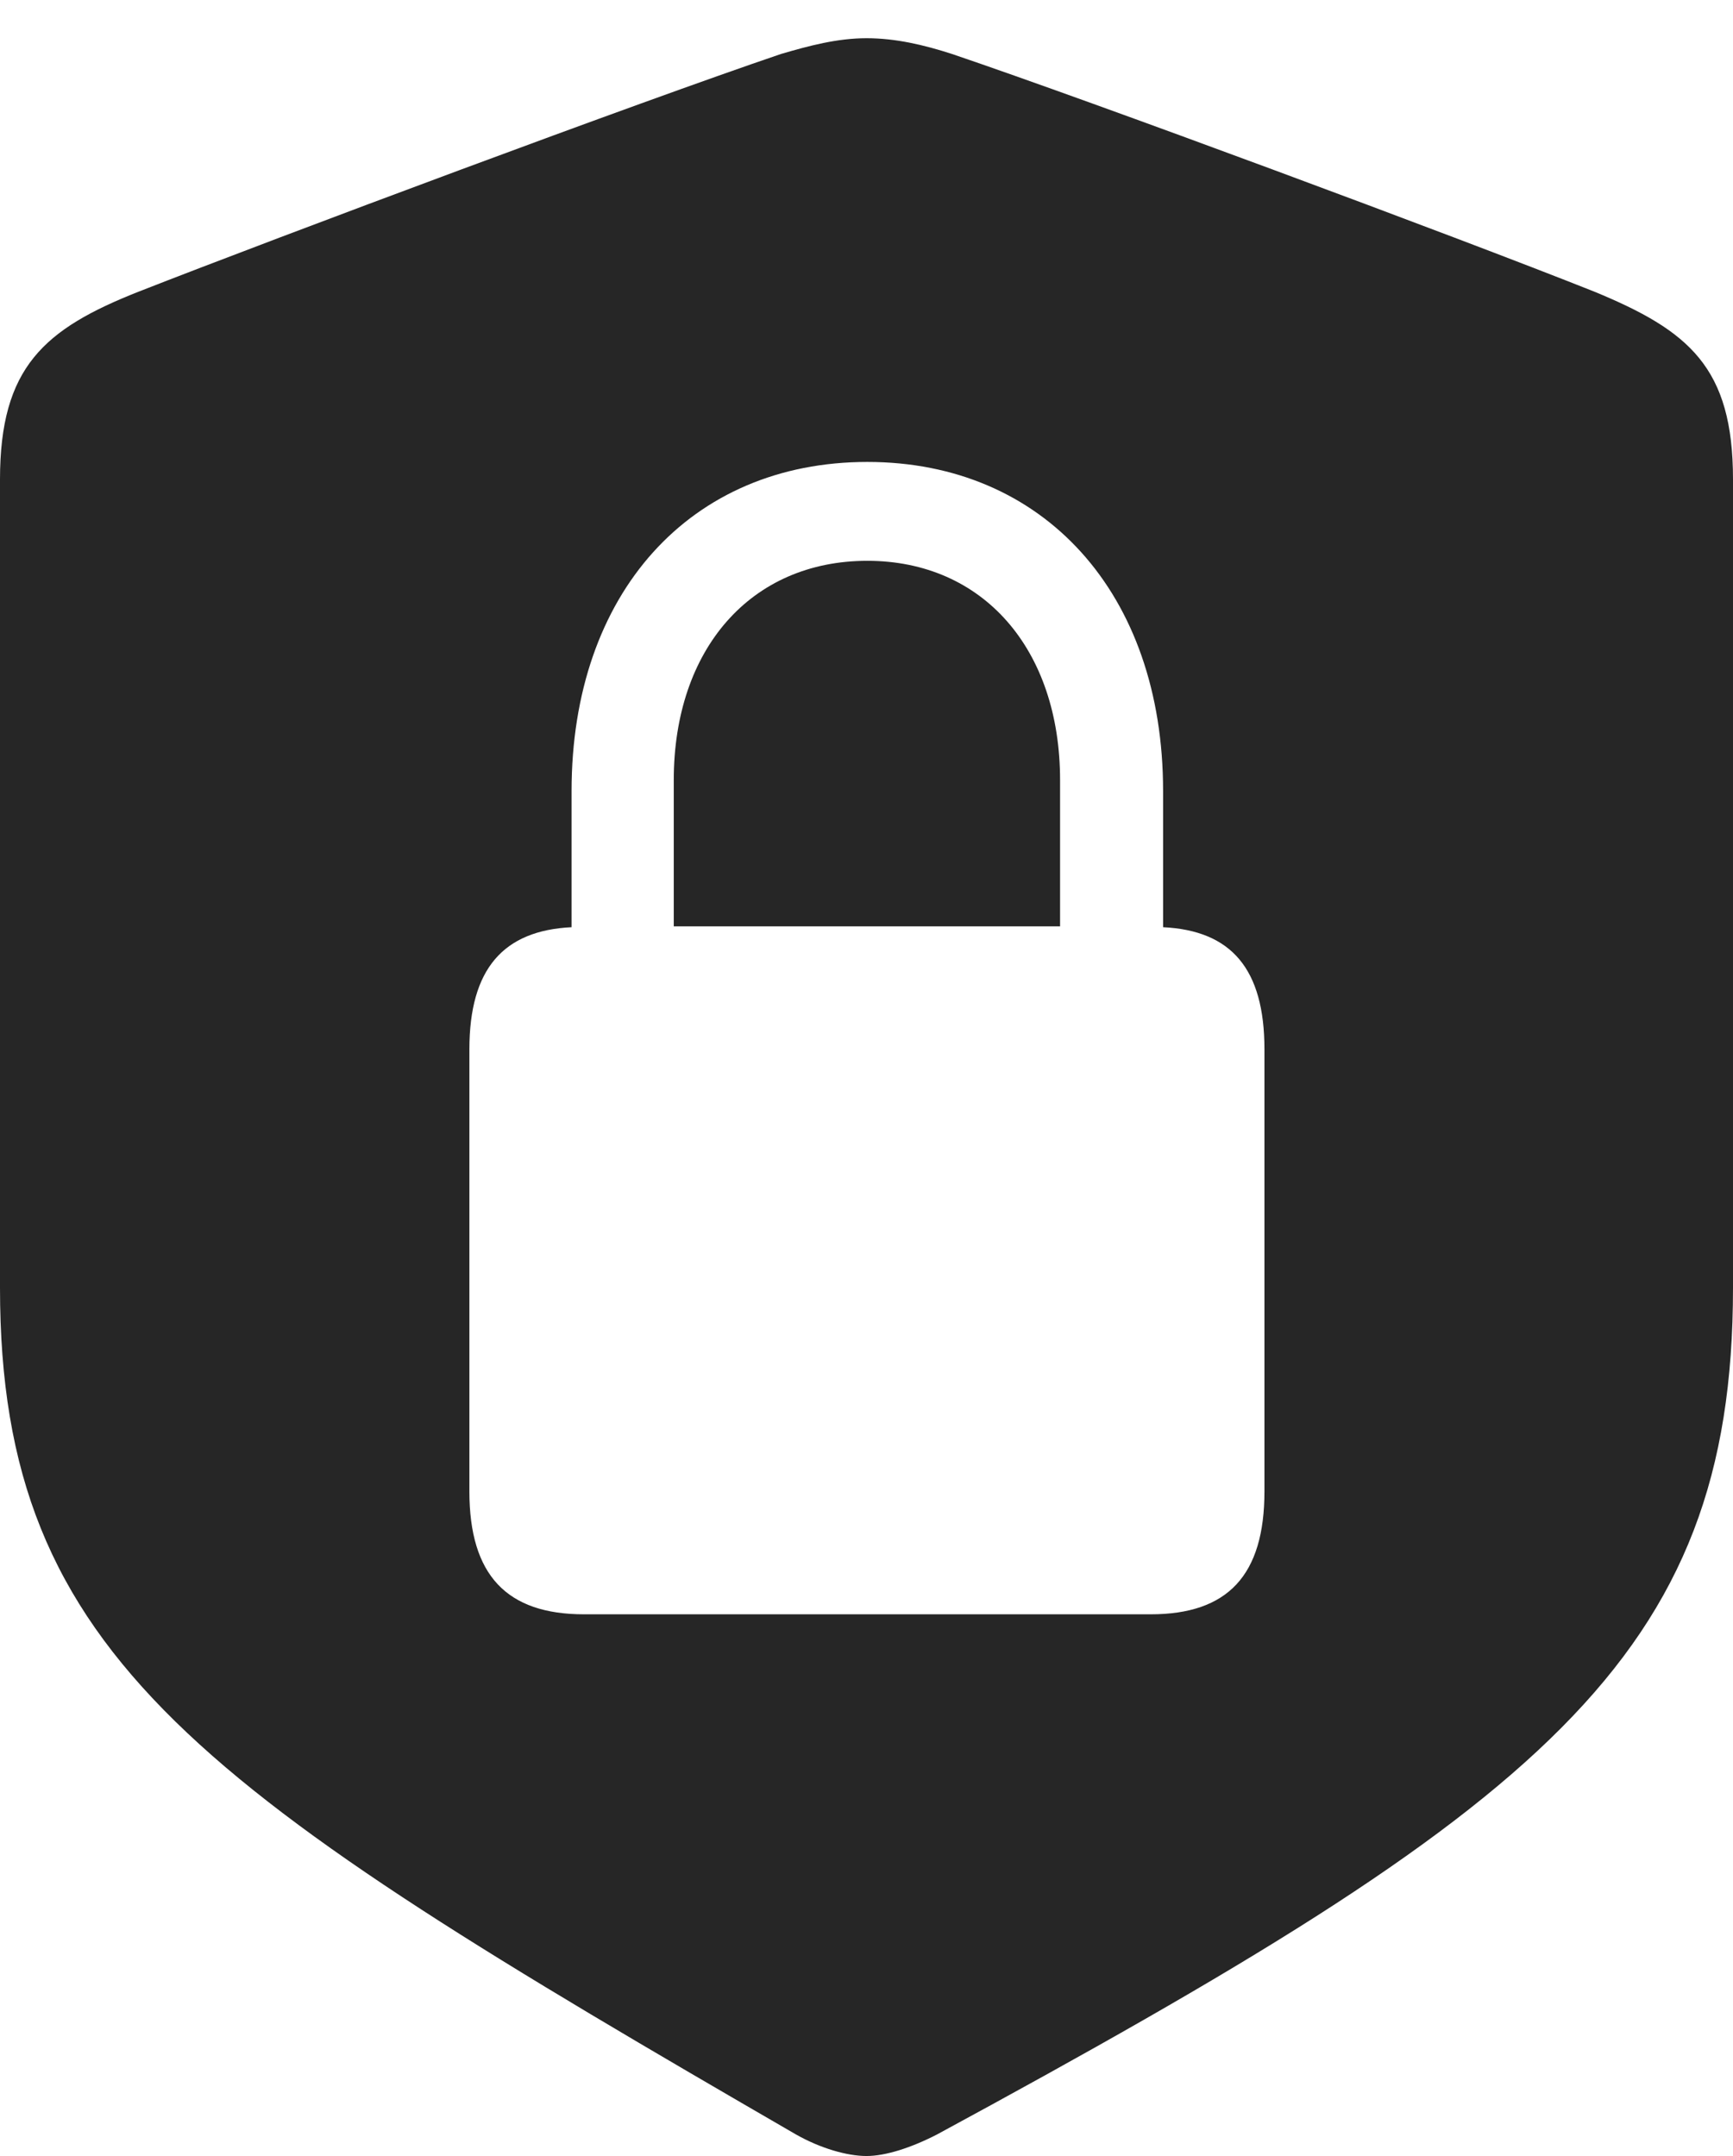 <?xml version="1.0" encoding="UTF-8"?>
<!--Generator: Apple Native CoreSVG 326-->
<!DOCTYPE svg
PUBLIC "-//W3C//DTD SVG 1.1//EN"
       "http://www.w3.org/Graphics/SVG/1.1/DTD/svg11.dtd">
<svg version="1.1" xmlns="http://www.w3.org/2000/svg" xmlns:xlink="http://www.w3.org/1999/xlink" viewBox="0 0 521.5 648.75">
 <g>
  <rect height="648.75" opacity="0" width="521.5" x="0" y="0"/>
  <path d="M286.5 16.25C329.25 30.75 437 70.75 479.75 87.75C508.25 99.5 521.5 110.5 521.5 144.25L521.5 387.5C521.5 499.25 463.75 543.75 282 642.25C274.25 646.25 266.5 648.75 260.75 648.75C255 648.75 247 646.5 239.5 642.25C60.75 538.75 0 499.25 0 387.5L0 144.25C0 110.5 13.25 99 41.75 87.75C84.5 71 192.25 30.75 235 16.25C243.5 13.75 252 11.5 260.75 11.5C269.5 11.5 278 13.5 286.5 16.25ZM172 238L172 279C151.5 280 141.25 291.5 141.25 315.75L141.25 448.75C141.25 474 152.5 485.75 175.75 485.75L346.25 485.75C369.5 485.75 380.5 474 380.5 448.75L380.5 315.75C380.5 291.5 370.5 280 350 279L350 238C350 178.5 314 139 261 139C207.75 139 172 178.5 172 238ZM319 234.75L319 278.75L202.75 278.75L202.75 234.75C202.75 195.25 226 168.75 261 168.75C295.75 168.75 319 195.25 319 234.75Z" fill="black" fill-opacity="0.85"/>
 </g>
</svg>
